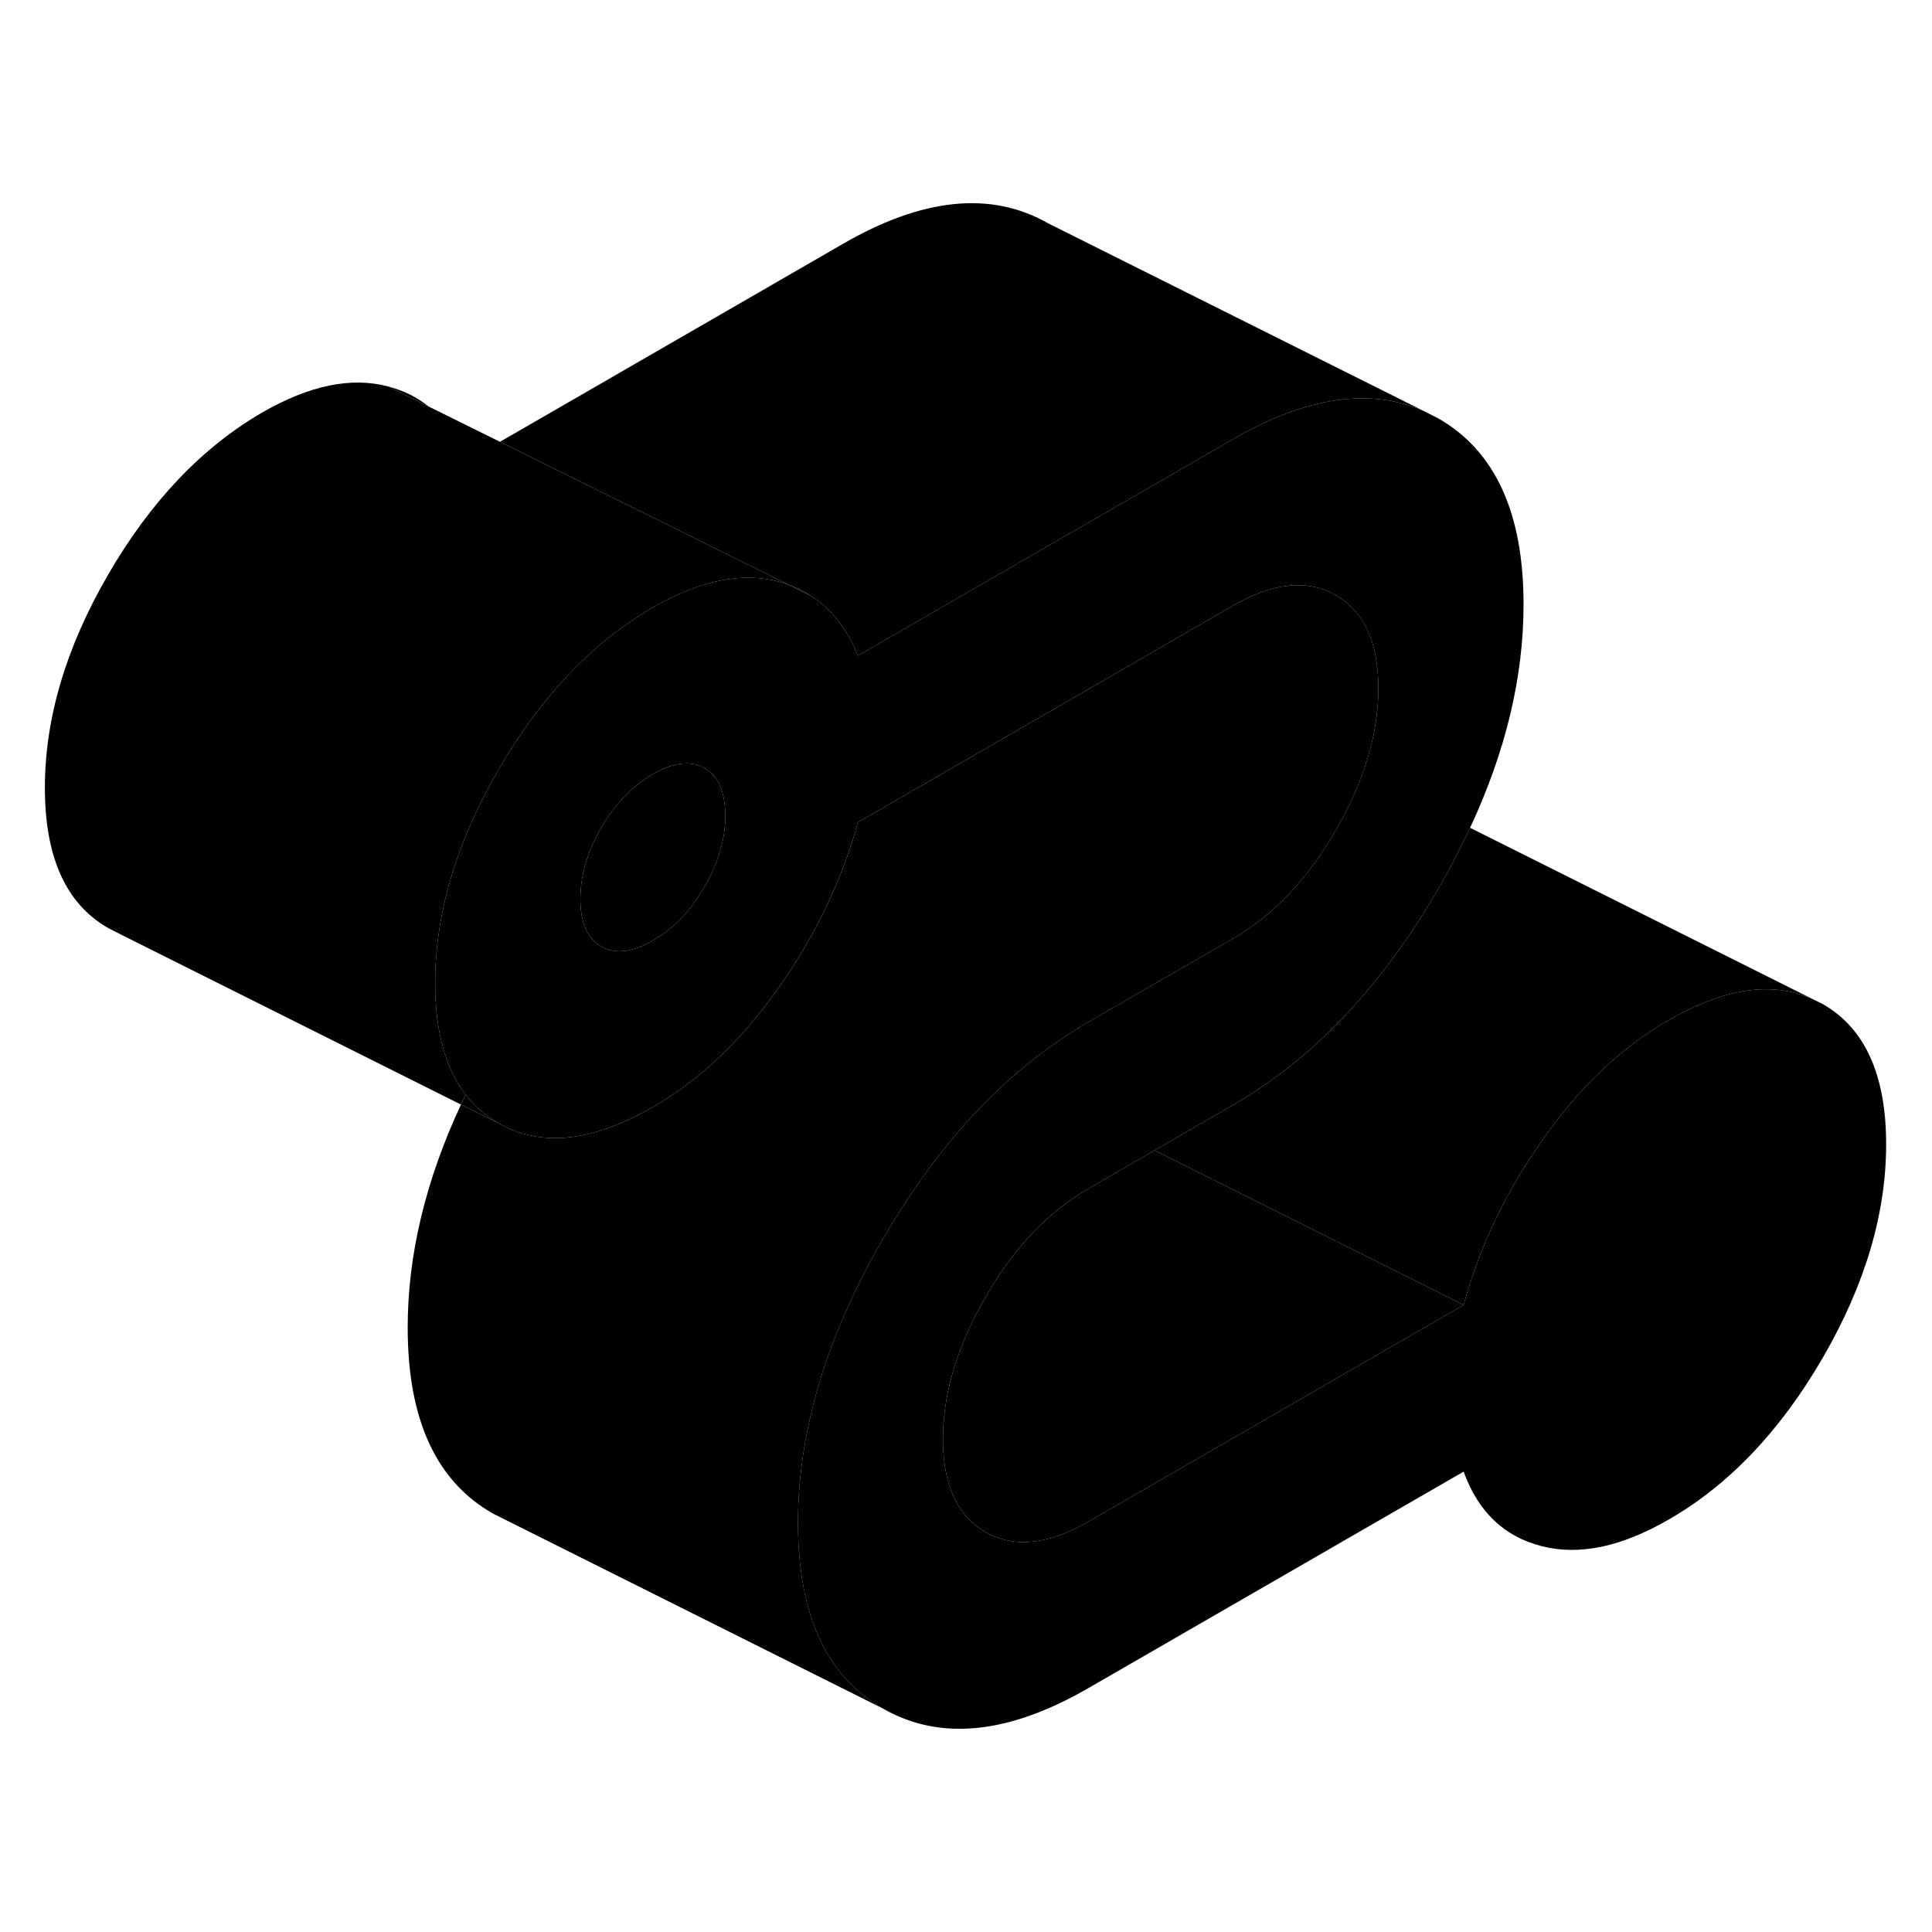 <svg width="24" height="24" viewBox="0 0 99 84" xmlns="http://www.w3.org/2000/svg" stroke-width="1px" stroke-linecap="round" stroke-linejoin="round">
    <path d="M40.42 22.469L41.56 23.039C41.21 22.799 40.83 22.619 40.42 22.469Z" class="pr-icon-iso-solid-stroke" stroke-linejoin="round"/>
    <path d="M93.4 43.949L92.89 43.699C90.82 42.759 88.36 43.129 85.5 44.779C83.08 46.169 80.93 48.219 79.04 50.909C77.15 53.599 75.8 56.419 75 59.369L55.76 70.479C53.71 71.659 51.96 71.839 50.51 71.009C49.05 70.179 48.32 68.589 48.32 66.239C48.32 64.579 48.69 62.869 49.43 61.119C49.72 60.409 50.09 59.679 50.51 58.949C51.96 56.439 53.71 54.599 55.76 53.419L59.16 51.449L63.19 49.119C67.28 46.759 70.79 43.069 73.7 38.049C74.21 37.169 74.67 36.289 75.09 35.419C75.18 35.249 75.26 35.089 75.33 34.919C77.16 30.999 78.07 27.189 78.07 23.469C78.07 18.779 76.61 15.599 73.7 13.939L72.97 13.569C70.21 12.349 66.94 12.829 63.19 14.999L57.58 18.239L49.52 22.889L43.96 26.099C43.42 24.749 42.63 23.729 41.6 23.059L41.56 23.039L40.42 22.469C40.25 22.409 40.08 22.359 39.91 22.309C38.02 21.799 35.87 22.239 33.45 23.629C30.36 25.419 27.72 28.189 25.55 31.929C23.38 35.669 22.3 39.319 22.3 42.869C22.3 45.339 22.82 47.239 23.86 48.589C24.32 49.189 24.89 49.679 25.55 50.059C26.76 50.749 28.11 50.969 29.6 50.719C30.79 50.519 32.08 50.019 33.45 49.229C35.87 47.839 38.02 45.789 39.91 43.099C40.65 42.049 41.31 40.969 41.88 39.879C42.77 38.179 43.47 36.429 43.96 34.639L52.79 29.539L63.19 23.529C65.24 22.349 66.99 22.169 68.45 22.999C69.9 23.829 70.63 25.419 70.63 27.769C70.63 29.559 70.2 31.399 69.35 33.289C69.09 33.869 68.79 34.459 68.45 35.049C66.99 37.569 65.24 39.409 63.19 40.589L57.07 44.119L55.76 44.879C52.09 47.009 48.89 50.199 46.17 54.469C45.86 54.949 45.56 55.449 45.26 55.959C43.32 59.299 42.02 62.579 41.38 65.769C41.05 67.379 40.89 68.959 40.89 70.529C40.89 75.229 42.34 78.399 45.26 80.059C48.17 81.719 51.67 81.369 55.76 79.009L75 67.909C75.74 69.959 77.07 71.239 79 71.729C80.92 72.219 83.08 71.769 85.5 70.369C88.6 68.589 91.23 65.819 93.4 62.079C95.57 58.339 96.65 54.689 96.65 51.139C96.65 47.589 95.57 45.189 93.4 43.949ZM36.1 37.939C35.39 39.169 34.51 40.089 33.45 40.699C32.4 41.309 31.52 41.409 30.8 40.999C30.33 40.729 30.01 40.279 29.86 39.649C29.78 39.339 29.74 38.979 29.74 38.579C29.74 37.369 30.09 36.149 30.8 34.919C31.52 33.689 32.4 32.779 33.45 32.169C34.51 31.559 35.39 31.459 36.1 31.859C36.77 32.239 37.12 32.979 37.16 34.069C37.17 34.139 37.17 34.219 37.17 34.289C37.17 35.499 36.81 36.709 36.1 37.939Z" class="pr-icon-iso-solid-stroke" stroke-linejoin="round"/>
    <path d="M23.86 48.589C23.78 48.759 23.7 48.929 23.62 49.099L25.55 50.059C24.89 49.679 24.32 49.189 23.86 48.589ZM19.91 12.309L21.96 13.329C21.37 12.849 20.69 12.519 19.91 12.309Z" class="pr-icon-iso-solid-stroke" stroke-linejoin="round"/>
    <path d="M75 59.369L55.76 70.479C53.71 71.659 51.96 71.839 50.51 71.009C49.05 70.179 48.32 68.589 48.32 66.239C48.32 64.579 48.69 62.869 49.43 61.119C49.72 60.409 50.09 59.679 50.51 58.949C51.96 56.439 53.71 54.599 55.76 53.419L59.16 51.449L69.92 56.829L75 59.369Z" class="pr-icon-iso-solid-stroke" stroke-linejoin="round"/>
    <path d="M92.89 43.699C90.82 42.759 88.36 43.129 85.5 44.779C83.08 46.169 80.93 48.219 79.04 50.909C77.15 53.599 75.8 56.419 75 59.369L69.92 56.829L59.16 51.449L63.19 49.119C67.28 46.759 70.79 43.069 73.7 38.049C74.21 37.169 74.67 36.289 75.09 35.419C75.18 35.249 75.26 35.089 75.33 34.919L92.89 43.699Z" class="pr-icon-iso-solid-stroke" stroke-linejoin="round"/>
    <path d="M70.631 27.769C70.631 29.559 70.201 31.399 69.351 33.289C69.091 33.869 68.791 34.459 68.451 35.049C66.991 37.569 65.241 39.409 63.191 40.589L57.071 44.119L55.761 44.879C52.091 47.009 48.891 50.199 46.171 54.469C45.861 54.949 45.561 55.449 45.261 55.959C43.321 59.299 42.021 62.579 41.381 65.769C41.051 67.379 40.891 68.959 40.891 70.529C40.891 75.229 42.341 78.399 45.261 80.059L25.261 70.059C22.341 68.399 20.891 65.229 20.891 60.529C20.891 56.819 21.801 53.009 23.621 49.099L25.551 50.059C26.761 50.749 28.111 50.969 29.601 50.719C30.791 50.519 32.081 50.019 33.451 49.229C35.871 47.839 38.021 45.789 39.911 43.099C40.651 42.049 41.311 40.969 41.881 39.879C42.771 38.179 43.471 36.429 43.961 34.639L52.791 29.539L63.191 23.529C65.241 22.349 66.991 22.169 68.451 22.999C69.901 23.829 70.631 25.419 70.631 27.769Z" class="pr-icon-iso-solid-stroke" stroke-linejoin="round"/>
    <path d="M37.17 34.289C37.17 35.499 36.81 36.709 36.1 37.939C35.39 39.169 34.51 40.089 33.45 40.699C32.4 41.309 31.52 41.409 30.8 40.999C30.33 40.729 30.01 40.279 29.86 39.649C29.78 39.339 29.74 38.979 29.74 38.579C29.74 37.369 30.09 36.149 30.8 34.919C31.52 33.689 32.4 32.779 33.45 32.169C34.51 31.559 35.39 31.459 36.1 31.859C36.77 32.239 37.12 32.979 37.16 34.069C37.17 34.139 37.17 34.219 37.17 34.289Z" class="pr-icon-iso-solid-stroke" stroke-linejoin="round"/>
    <path d="M40.42 22.469C40.25 22.409 40.08 22.359 39.91 22.309C38.02 21.799 35.87 22.239 33.45 23.629C30.36 25.419 27.72 28.189 25.55 31.929C23.38 35.669 22.3 39.319 22.3 42.869C22.3 45.339 22.82 47.239 23.86 48.589C23.78 48.759 23.7 48.929 23.62 49.099L6.1 40.339L5.55 40.059C3.38 38.819 2.3 36.429 2.3 32.869C2.3 29.309 3.38 25.669 5.55 21.929C7.72 18.189 10.36 15.419 13.45 13.629C15.87 12.239 18.02 11.799 19.91 12.309L21.96 13.329L25.62 15.139L33.58 19.079L40.42 22.469Z" class="pr-icon-iso-solid-stroke" stroke-linejoin="round"/>
    <path d="M72.97 13.569C70.21 12.349 66.94 12.829 63.19 14.999L57.58 18.239L49.52 22.889L43.96 26.099C43.42 24.749 42.63 23.729 41.6 23.059L41.56 23.039C41.21 22.799 40.83 22.619 40.42 22.469L33.58 19.079L25.62 15.139L43.19 4.999C47.28 2.629 50.79 2.279 53.7 3.939L72.97 13.569Z" class="pr-icon-iso-solid-stroke" stroke-linejoin="round"/>
</svg>